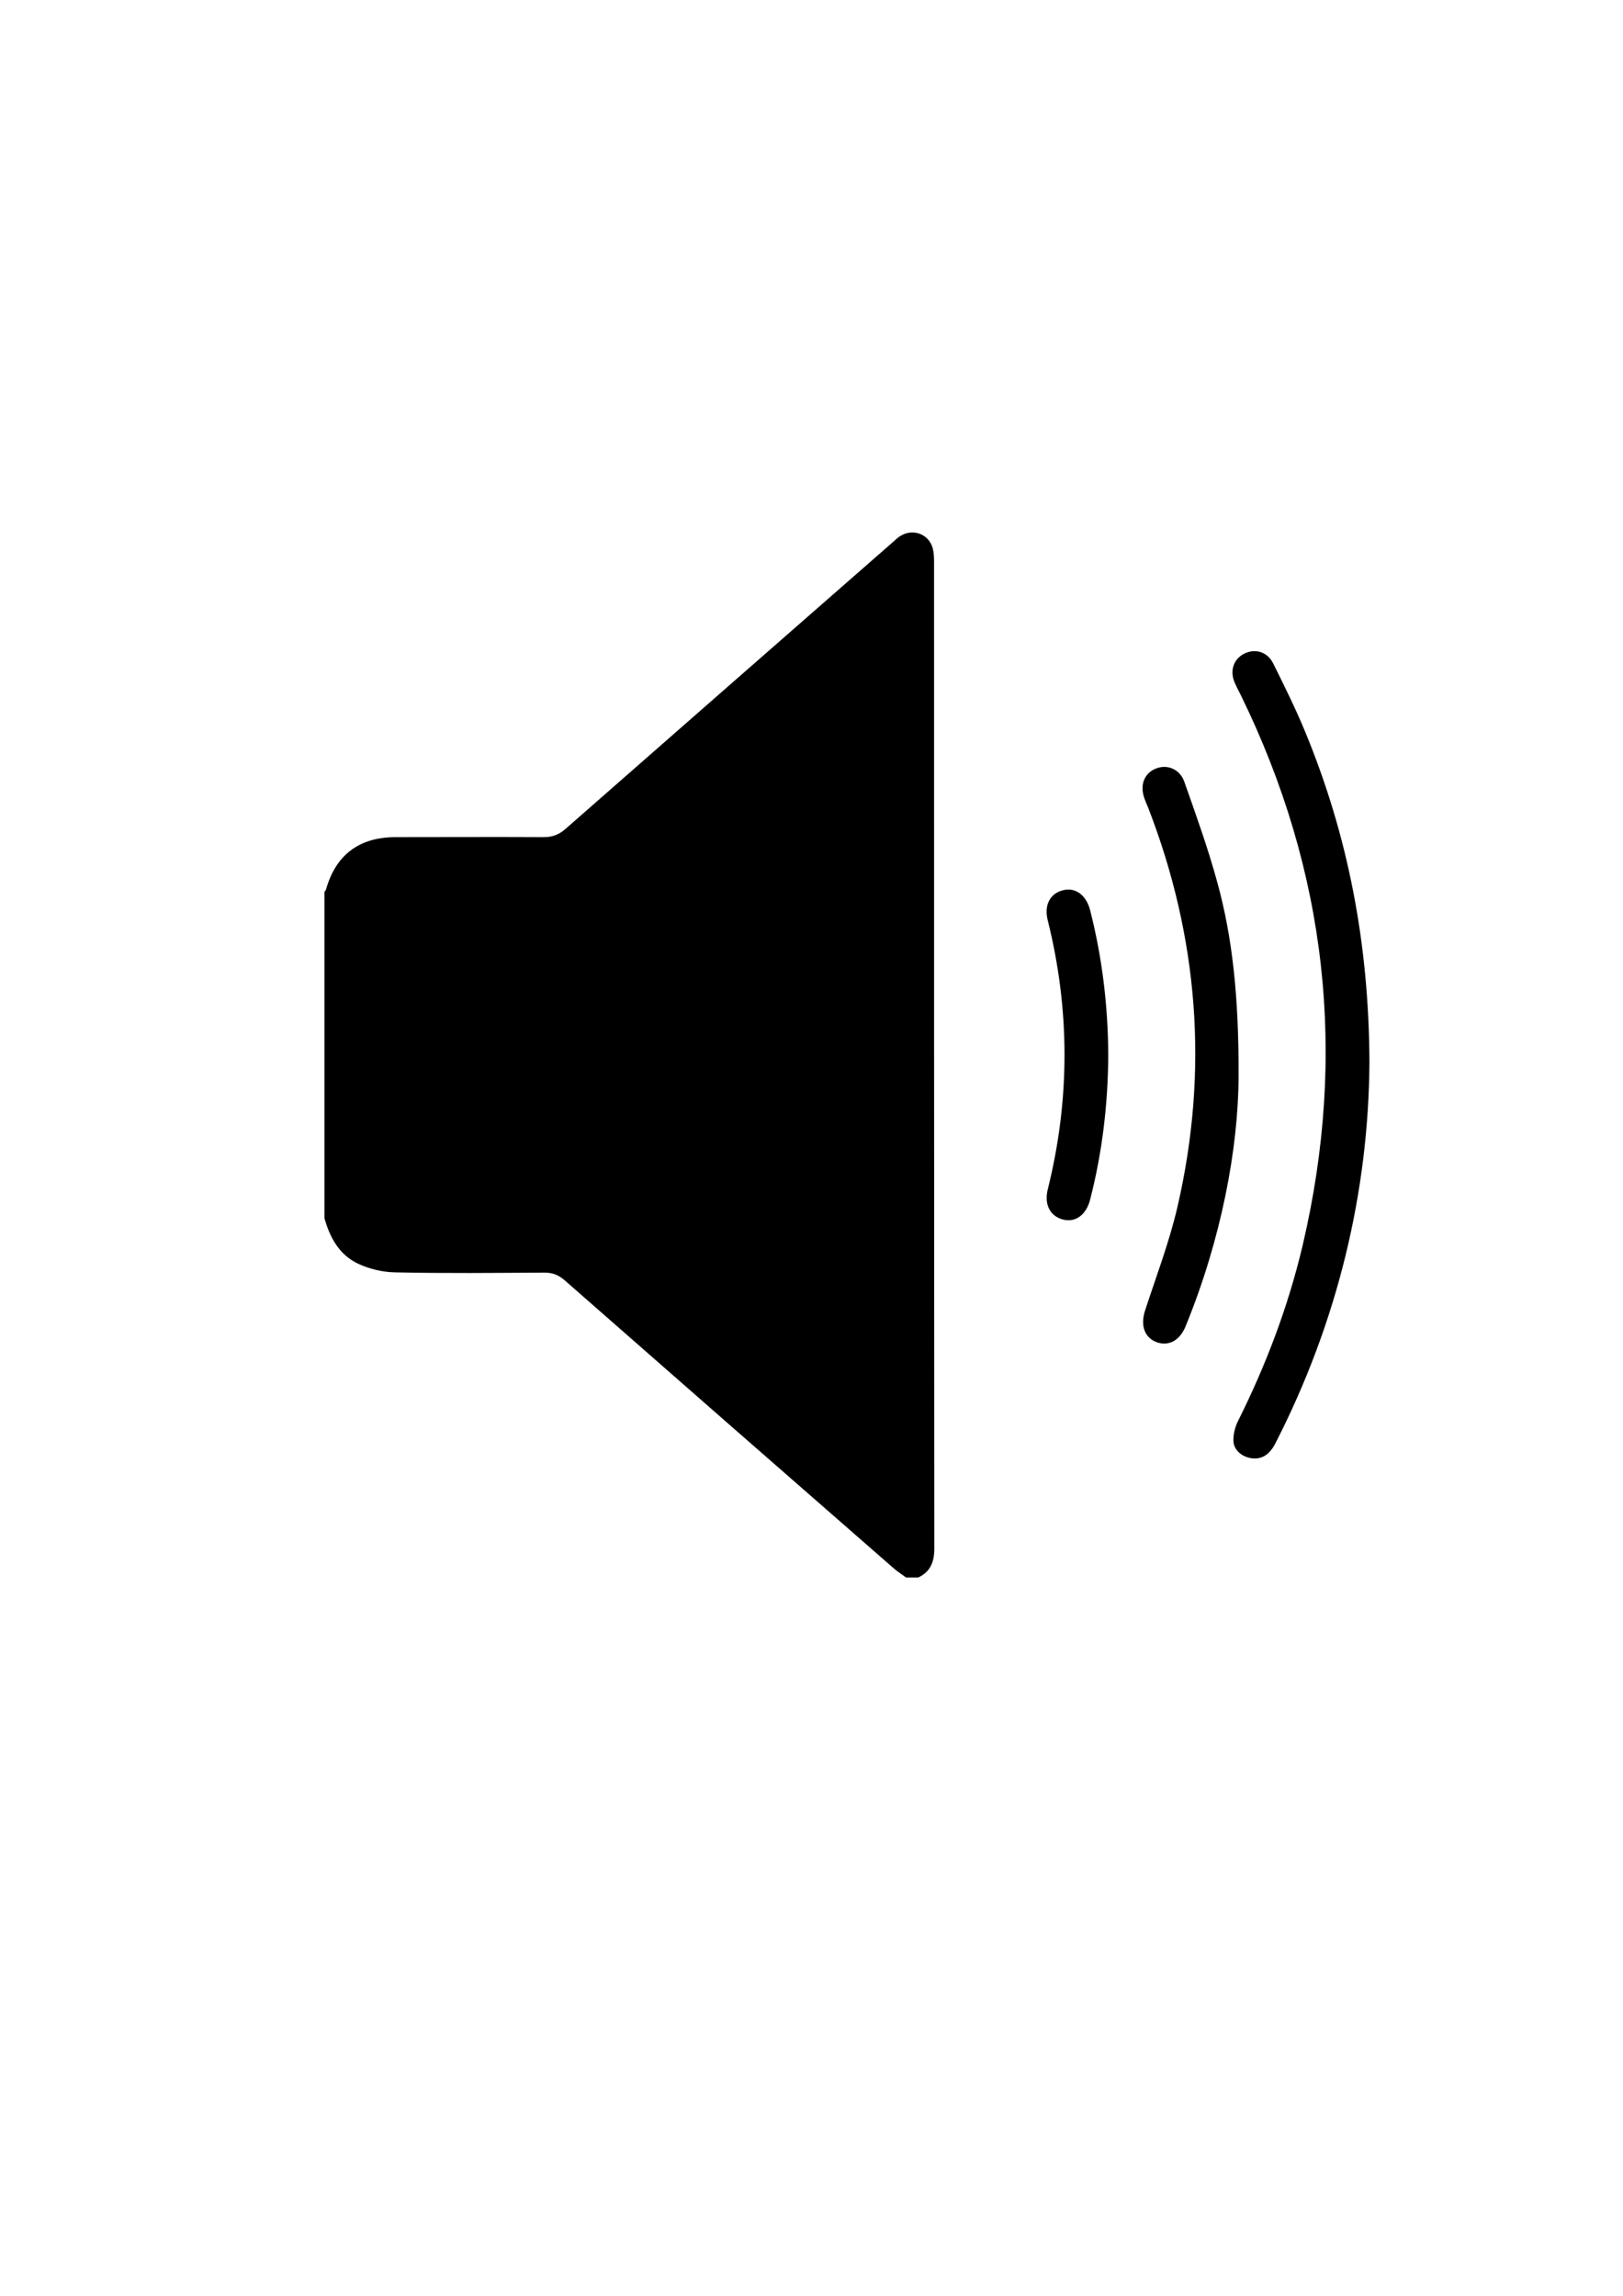 <?xml version="1.0" encoding="utf-8"?>
<!-- Generator: Adobe Illustrator 24.0.1, SVG Export Plug-In . SVG Version: 6.00 Build 0)  -->
<svg version="1.1" id="Calque_1" xmlns="http://www.w3.org/2000/svg" xmlns:xlink="http://www.w3.org/1999/xlink" x="0px" y="0px"
	 viewBox="0 0 595.3 841.9" style="enable-background:new 0 0 595.3 841.9;" xml:space="preserve">
<g>
	<path d="M119,327.1c0.2-0.3,0.5-0.6,0.6-1c3.6-12.6,12.1-19,25.2-19.1c18.2,0,36.4-0.1,54.6,0c3.2,0,5.6-0.9,8-3
		c40-35.1,80.1-70.2,120.1-105.2c1-0.9,2-1.9,3.2-2.5c4.5-2.5,10-0.3,11.4,4.7c0.4,1.5,0.5,3.2,0.5,4.8c0,120.7,0,241.4,0.1,362.1
		c0,4.8-1.4,8.5-5.9,10.6c-1.5,0-3,0-4.5,0c-1.7-1.3-3.5-2.4-5-3.8c-40.1-35-80.2-70.1-120.2-105.2c-2.2-1.9-4.4-2.8-7.3-2.8
		c-18.3,0.1-36.7,0.3-55-0.1c-4.5-0.1-9.2-1.2-13.3-3.1c-7-3.2-10.5-9.6-12.5-16.8C119,406.9,119,367,119,327.1z"/>
	<path d="M502.3,389.5c-0.3,47.5-11.6,95.1-34.5,139.8c-2.1,4.1-4.9,5.9-8.5,5.5c-3.5-0.4-6.7-2.8-6.9-6.3c-0.1-2.4,0.6-5.2,1.7-7.4
		c10.3-20.6,18.4-42,23.7-64.4c16.4-69.9,8.9-137.1-22.6-201.6c-0.8-1.6-1.6-3.1-2.3-4.7c-1.9-4.3-0.5-8.6,3.3-10.6
		c4-2.1,8.6-0.9,10.8,3.5c4.1,8.3,8.2,16.5,11.7,25C494.4,306.3,502.1,345.8,502.3,389.5z"/>
	<path d="M454.3,394.7c-0.1,26.7-6.4,59.8-19.4,91.6c-2.1,5.2-6,7.4-10.4,6c-4.7-1.6-6.3-6.2-4.5-11.7c4.1-12.6,8.9-25.1,11.9-38.1
		c11.5-49.8,7.7-98.7-10.8-146.4c-0.5-1.2-1-2.3-1.4-3.5c-1.7-4.8,0.1-9.2,4.4-10.8c4.1-1.6,8.7,0.3,10.3,4.9
		c4.3,12.2,8.7,24.4,12.1,36.9C452.1,343.9,454.4,365.9,454.3,394.7z"/>
	<path d="M406.5,386.9c-0.1,18-2.2,35.8-6.7,53.2c-1.4,5.3-5.2,8.2-9.6,7.2c-4.9-1.1-7.3-5.4-5.9-11.1c8.2-32.9,8.2-65.8,0-98.7
		c-1.4-5.5,0.8-9.8,5.5-11c4.6-1.2,8.5,1.6,10,7.1C404.3,351.2,406.4,368.9,406.5,386.9z"/>
</g>
</svg>
